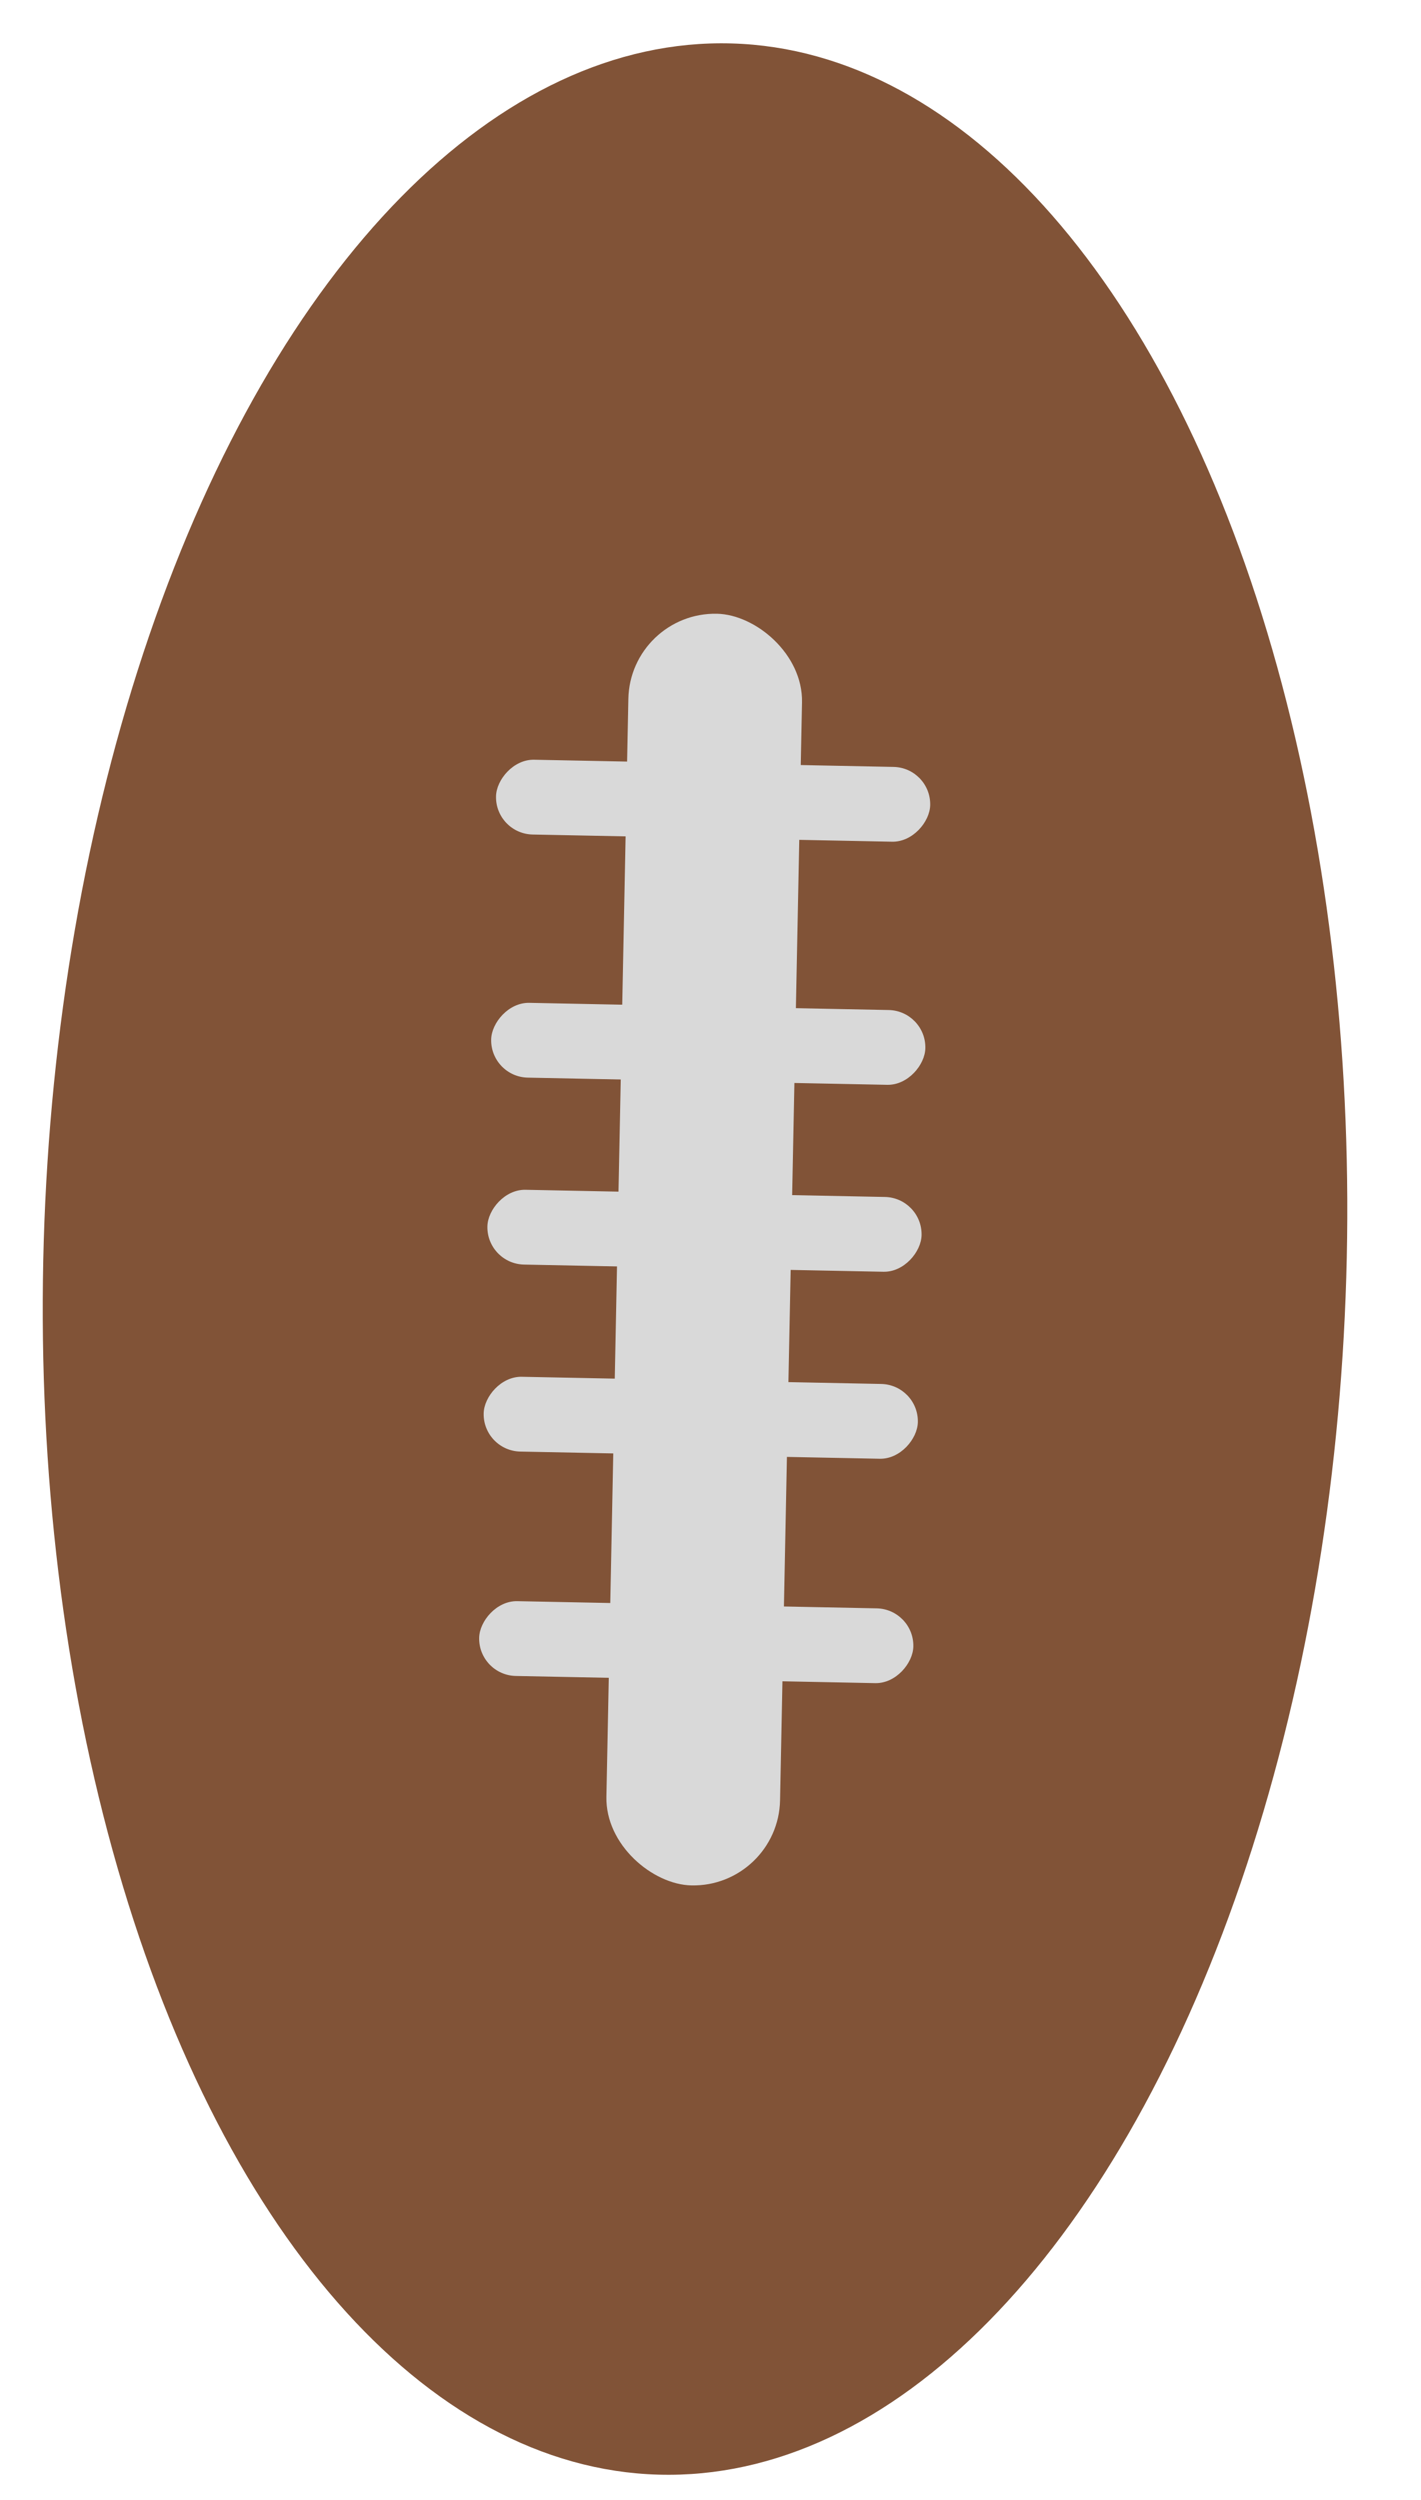 <svg width="29" height="51" viewBox="0 0 29 51" fill="none" xmlns="http://www.w3.org/2000/svg">
<ellipse cx="24.801" cy="13.291" rx="24.801" ry="13.291" transform="matrix(-0.03 1 1 0.028 1.637 0.514)" fill="#815337"/>
<rect width="25.945" height="3.544" rx="1.772" transform="matrix(-0.02 1 1 0.02 12.859 12.486)" fill="#D9D9D9"/>
<rect width="8.861" height="1.526" rx="0.763" transform="matrix(-1 -0.02 -0.02 1 18.999 15.662)" fill="#D9D9D9"/>
<rect width="8.861" height="1.526" rx="0.763" transform="matrix(-1 -0.02 -0.02 1 18.823 24.436)" fill="#D9D9D9"/>
<rect width="8.861" height="1.526" rx="0.763" transform="matrix(-1 -0.02 -0.02 1 18.9 20.622)" fill="#D9D9D9"/>
<rect width="8.861" height="1.526" rx="0.763" transform="matrix(-1 -0.02 -0.02 1 18.747 28.251)" fill="#D9D9D9"/>
<rect width="8.861" height="1.526" rx="0.763" transform="matrix(-1 -0.02 -0.02 1 18.655 32.829)" fill="#D9D9D9"/>
</svg>
